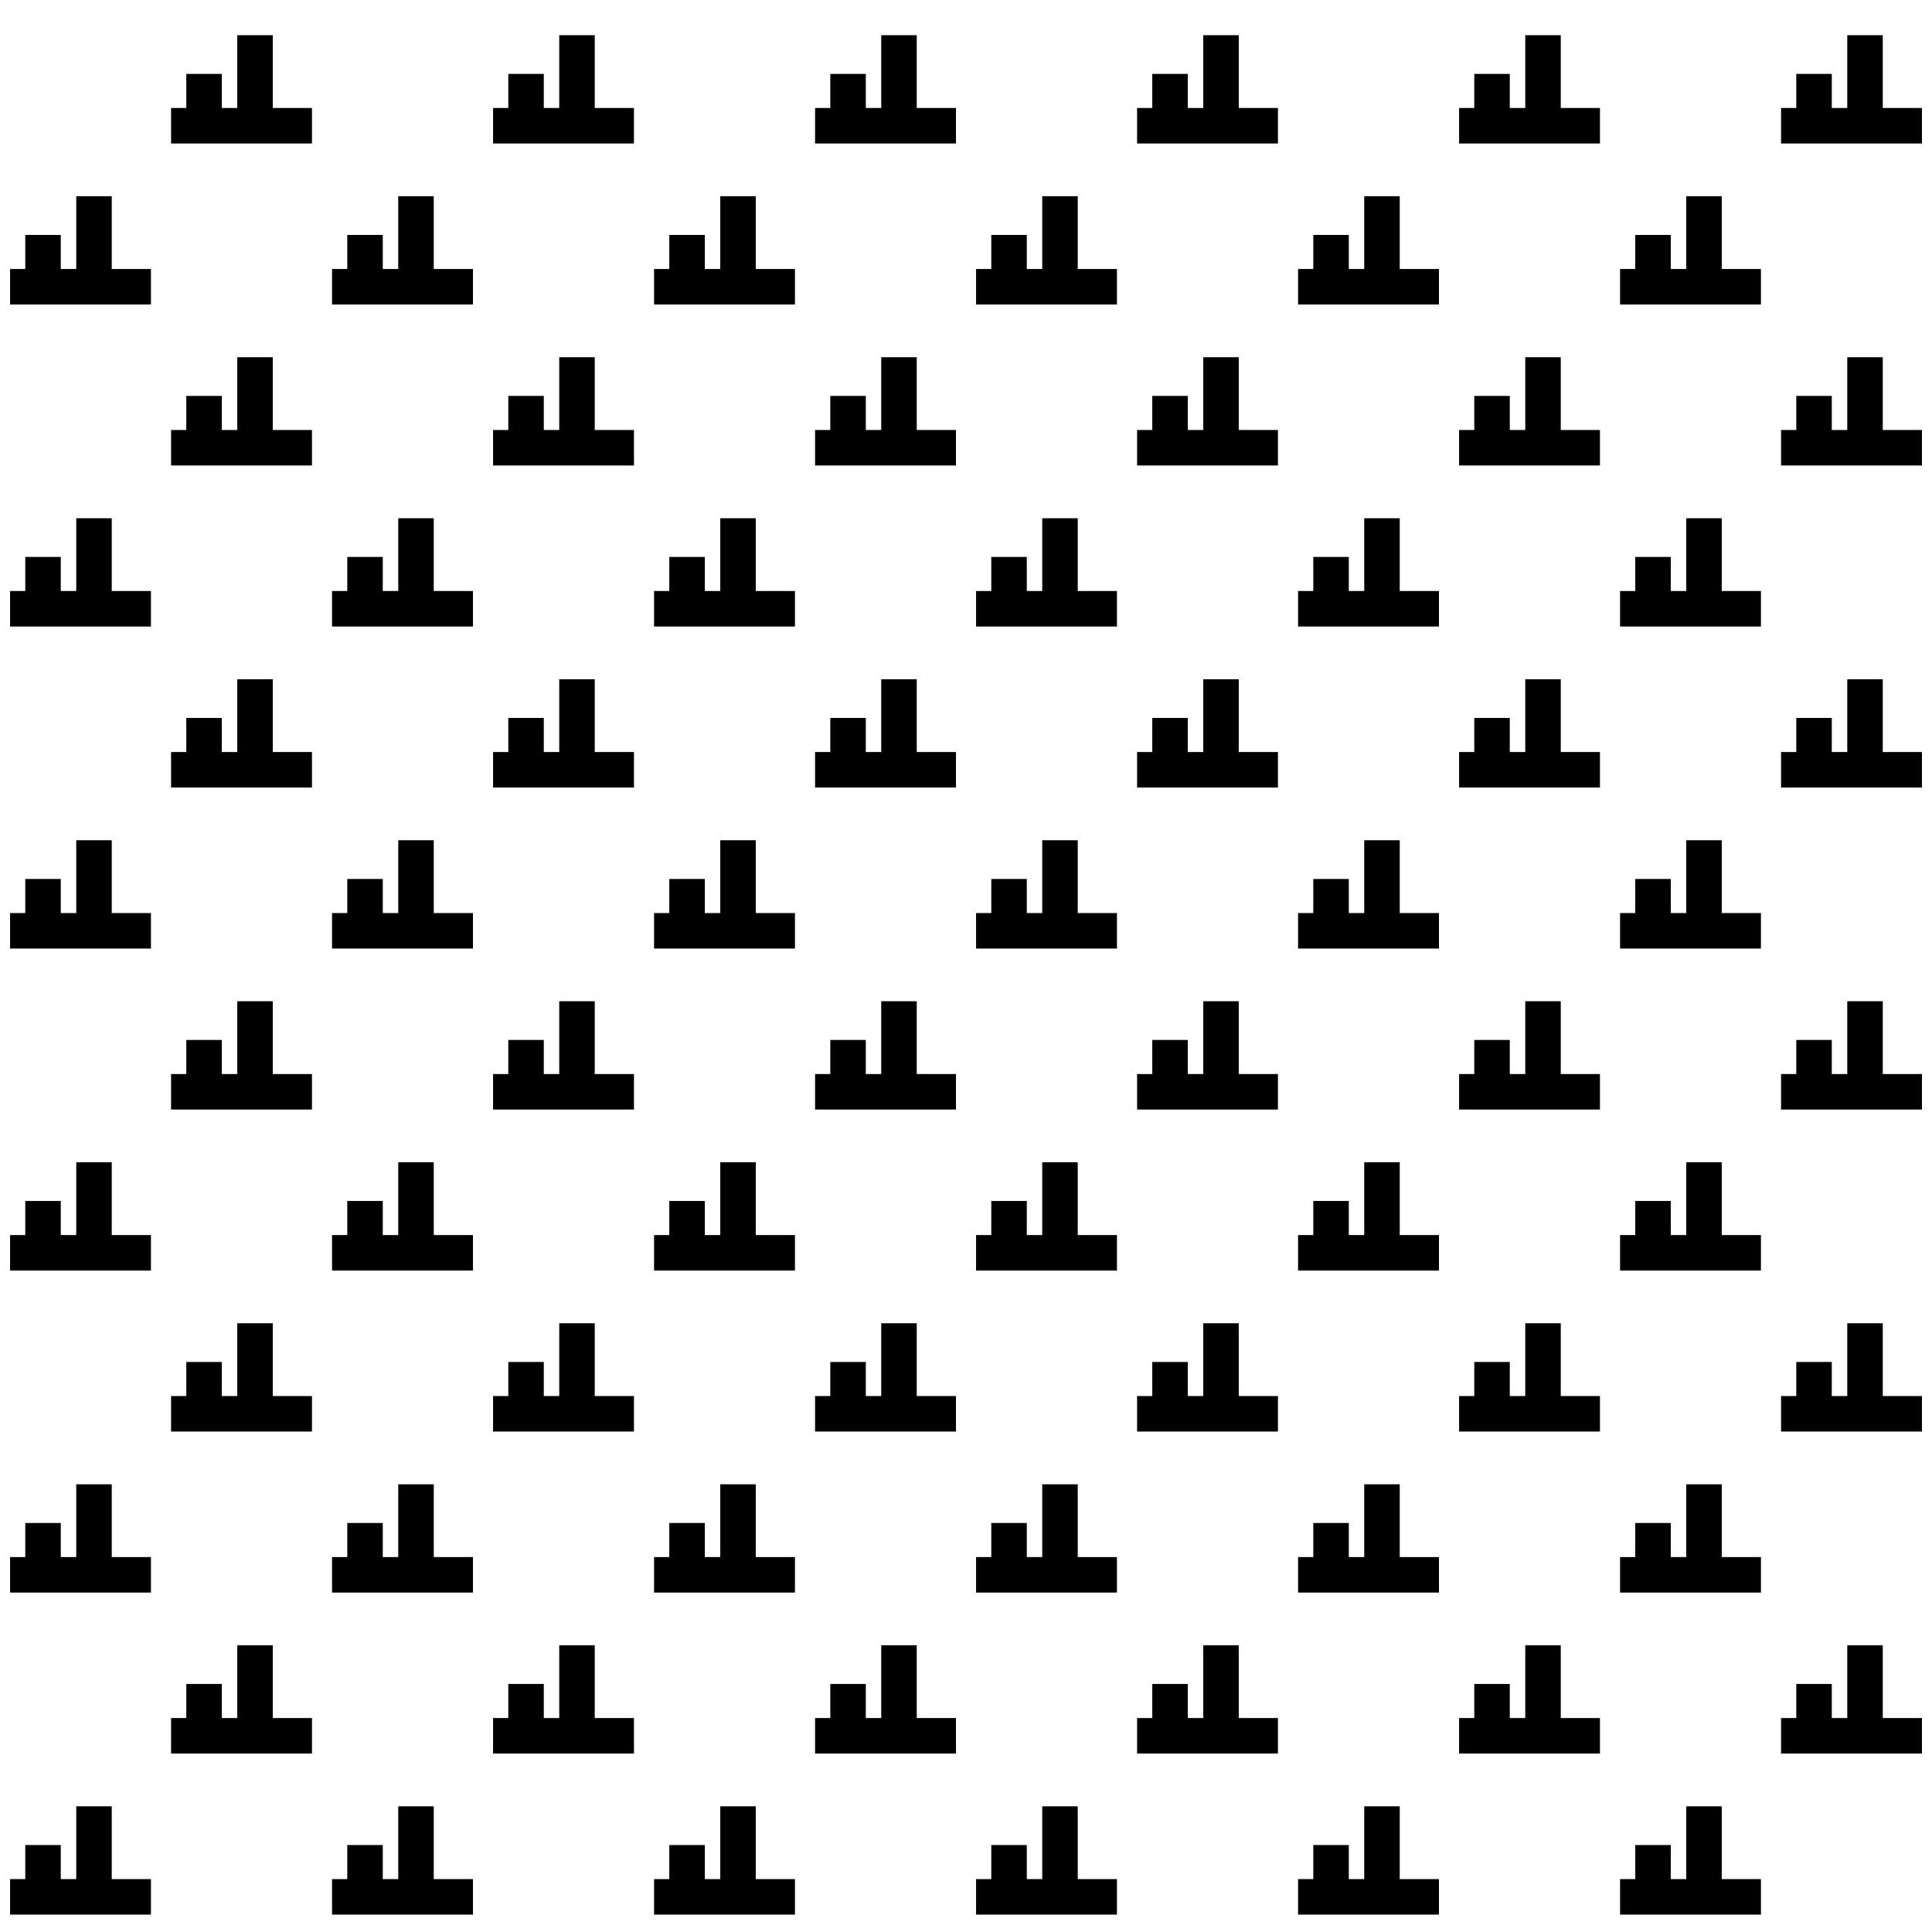 <svg xmlns="http://www.w3.org/2000/svg" width="54.425" height="54.425" viewBox="0 0 54.425 54.425"><path fill="none" stroke="black" stroke-width="1" d="M1.212 53.401v-1.426M2.648 53.401v-2.517M.284 53.435h3.968M5.748 48.865v-1.427M7.184 48.865v-2.517M4.819 48.898h3.969M10.283 53.401v-1.426M11.719 53.401v-2.517M9.354 53.435h3.969M14.819 48.865v-1.427M16.254 48.865v-2.517M13.89 48.898h3.969M19.354 53.401v-1.426M20.79 53.401v-2.517M18.425 53.435h3.969M23.89 48.865v-1.427M25.325 48.865v-2.517M22.961 48.898h3.969M28.425 53.401v-1.426M29.86 53.401v-2.517M27.496 53.435h3.969M32.96 48.865v-1.427M34.396 48.865v-2.517M32.032 48.898H36M37.496 53.401v-1.426M38.931 53.401v-2.517M36.567 53.435h3.969M42.031 48.865v-1.427M43.467 48.865v-2.517M41.103 48.898h3.968M46.566 53.401v-1.426M48.002 53.401v-2.517M45.638 53.435h3.968M51.102 48.865v-1.427M52.538 48.865v-2.517M50.173 48.898h3.969M1.212 44.33v-1.427M2.648 44.33v-2.517M.284 44.363h3.968M5.748 39.794v-1.427M7.184 39.794v-2.518M4.819 39.827h3.969M10.283 44.33v-1.427M11.719 44.33v-2.517M9.354 44.363h3.969M14.819 39.794v-1.427M16.254 39.794v-2.518M13.89 39.827h3.969M19.354 44.33v-1.427M20.79 44.33v-2.517M18.425 44.363h3.969M23.89 39.794v-1.427M25.325 39.794v-2.518M22.961 39.827h3.969M28.425 44.33v-1.427M29.86 44.33v-2.517M27.496 44.363h3.969M32.96 39.794v-1.427M34.396 39.794v-2.518M32.032 39.827H36M37.496 44.33v-1.427M38.931 44.33v-2.517M36.567 44.363h3.969M42.031 39.794v-1.427M43.467 39.794v-2.518M41.103 39.827h3.968M46.566 44.33v-1.427M48.002 44.33v-2.517M45.638 44.363h3.968M51.102 39.794v-1.427M52.538 39.794v-2.518M50.173 39.827h3.969M1.212 35.259v-1.427M2.648 35.259v-2.518M.284 35.292h3.968M5.748 30.723v-1.427M7.184 30.723v-2.518M4.819 30.756h3.969M10.283 35.259v-1.427M11.719 35.259v-2.518M9.354 35.292h3.969M14.819 30.723v-1.427M16.254 30.723v-2.518M13.89 30.756h3.969M19.354 35.259v-1.427M20.79 35.259v-2.518M18.425 35.292h3.969M23.89 30.723v-1.427M25.325 30.723v-2.518M22.961 30.756h3.969M28.425 35.259v-1.427M29.86 35.259v-2.518M27.496 35.292h3.969M32.96 30.723v-1.427M34.396 30.723v-2.518M32.032 30.756H36M37.496 35.259v-1.427M38.931 35.259v-2.518M36.567 35.292h3.969M42.031 30.723v-1.427M43.467 30.723v-2.518M41.103 30.756h3.968M46.566 35.259v-1.427M48.002 35.259v-2.518M45.638 35.292h3.968M51.102 30.723v-1.427M52.538 30.723v-2.518M50.173 30.756h3.969M1.212 26.188v-1.427M2.648 26.188V23.67M.284 26.221h3.968M5.748 21.651v-1.426M7.184 21.651v-2.517M4.819 21.685h3.969M10.283 26.188v-1.427M11.719 26.188V23.67M9.354 26.221h3.969M14.819 21.651v-1.426M16.254 21.651v-2.517M13.89 21.685h3.969M19.354 26.188v-1.427M20.79 26.188V23.67M18.425 26.221h3.969M23.89 21.651v-1.426M25.325 21.651v-2.517M22.961 21.685h3.969M28.425 26.188v-1.427M29.86 26.188V23.67M27.496 26.221h3.969M32.96 21.651v-1.426M34.396 21.651v-2.517M32.032 21.685H36M37.496 26.188v-1.427M38.931 26.188V23.67M36.567 26.221h3.969M42.031 21.651v-1.426M43.467 21.651v-2.517M41.103 21.685h3.968M46.566 26.188v-1.427M48.002 26.188V23.67M45.638 26.221h3.968M51.102 21.651v-1.426M52.538 21.651v-2.517M50.173 21.685h3.969M1.212 17.116v-1.427M2.648 17.116v-2.517M.284 17.149h3.968M5.748 12.58v-1.427M7.184 12.58v-2.517M4.819 12.613h3.969M10.283 17.116v-1.427M11.719 17.116v-2.517M9.354 17.149h3.969M14.819 12.58v-1.427M16.254 12.58v-2.517M13.89 12.613h3.969M19.354 17.116v-1.427M20.79 17.116v-2.517M18.425 17.149h3.969M23.89 12.58v-1.427M25.325 12.58v-2.517M22.961 12.613h3.969M28.425 17.116v-1.427M29.86 17.116v-2.517M27.496 17.149h3.969M32.96 12.58v-1.427M34.396 12.58v-2.517M32.032 12.613H36M37.496 17.116v-1.427M38.931 17.116v-2.517M36.567 17.149h3.969M42.031 12.58v-1.427M43.467 12.58v-2.517M41.103 12.613h3.968M46.566 17.116v-1.427M48.002 17.116v-2.517M45.638 17.149h3.968M51.102 12.58v-1.427M52.538 12.58v-2.517M50.173 12.613h3.969M1.212 8.045V6.618M2.648 8.045V5.527M.284 8.078h3.968M5.748 3.509V2.082M7.184 3.509V.991M4.819 3.542h3.969M10.283 8.045V6.618M11.719 8.045V5.527M9.354 8.078h3.969M14.819 3.509V2.082M16.254 3.509V.991M13.89 3.542h3.969M19.354 8.045V6.618M20.79 8.045V5.527M18.425 8.078h3.969M23.89 3.509V2.082M25.325 3.509V.991M22.961 3.542h3.969M28.425 8.045V6.618M29.86 8.045V5.527M27.496 8.078h3.969M32.96 3.509V2.082M34.396 3.509V.991M32.032 3.542H36M37.496 8.045V6.618M38.931 8.045V5.527M36.567 8.078h3.969M42.031 3.509V2.082M43.467 3.509V.991M41.103 3.542h3.968M46.566 8.045V6.618M48.002 8.045V5.527M45.638 8.078h3.968M51.102 3.509V2.082M52.538 3.509V.991M50.173 3.542h3.969"/><path fill="none" d="M0 0h54.425v54.425H0z"/></svg>
